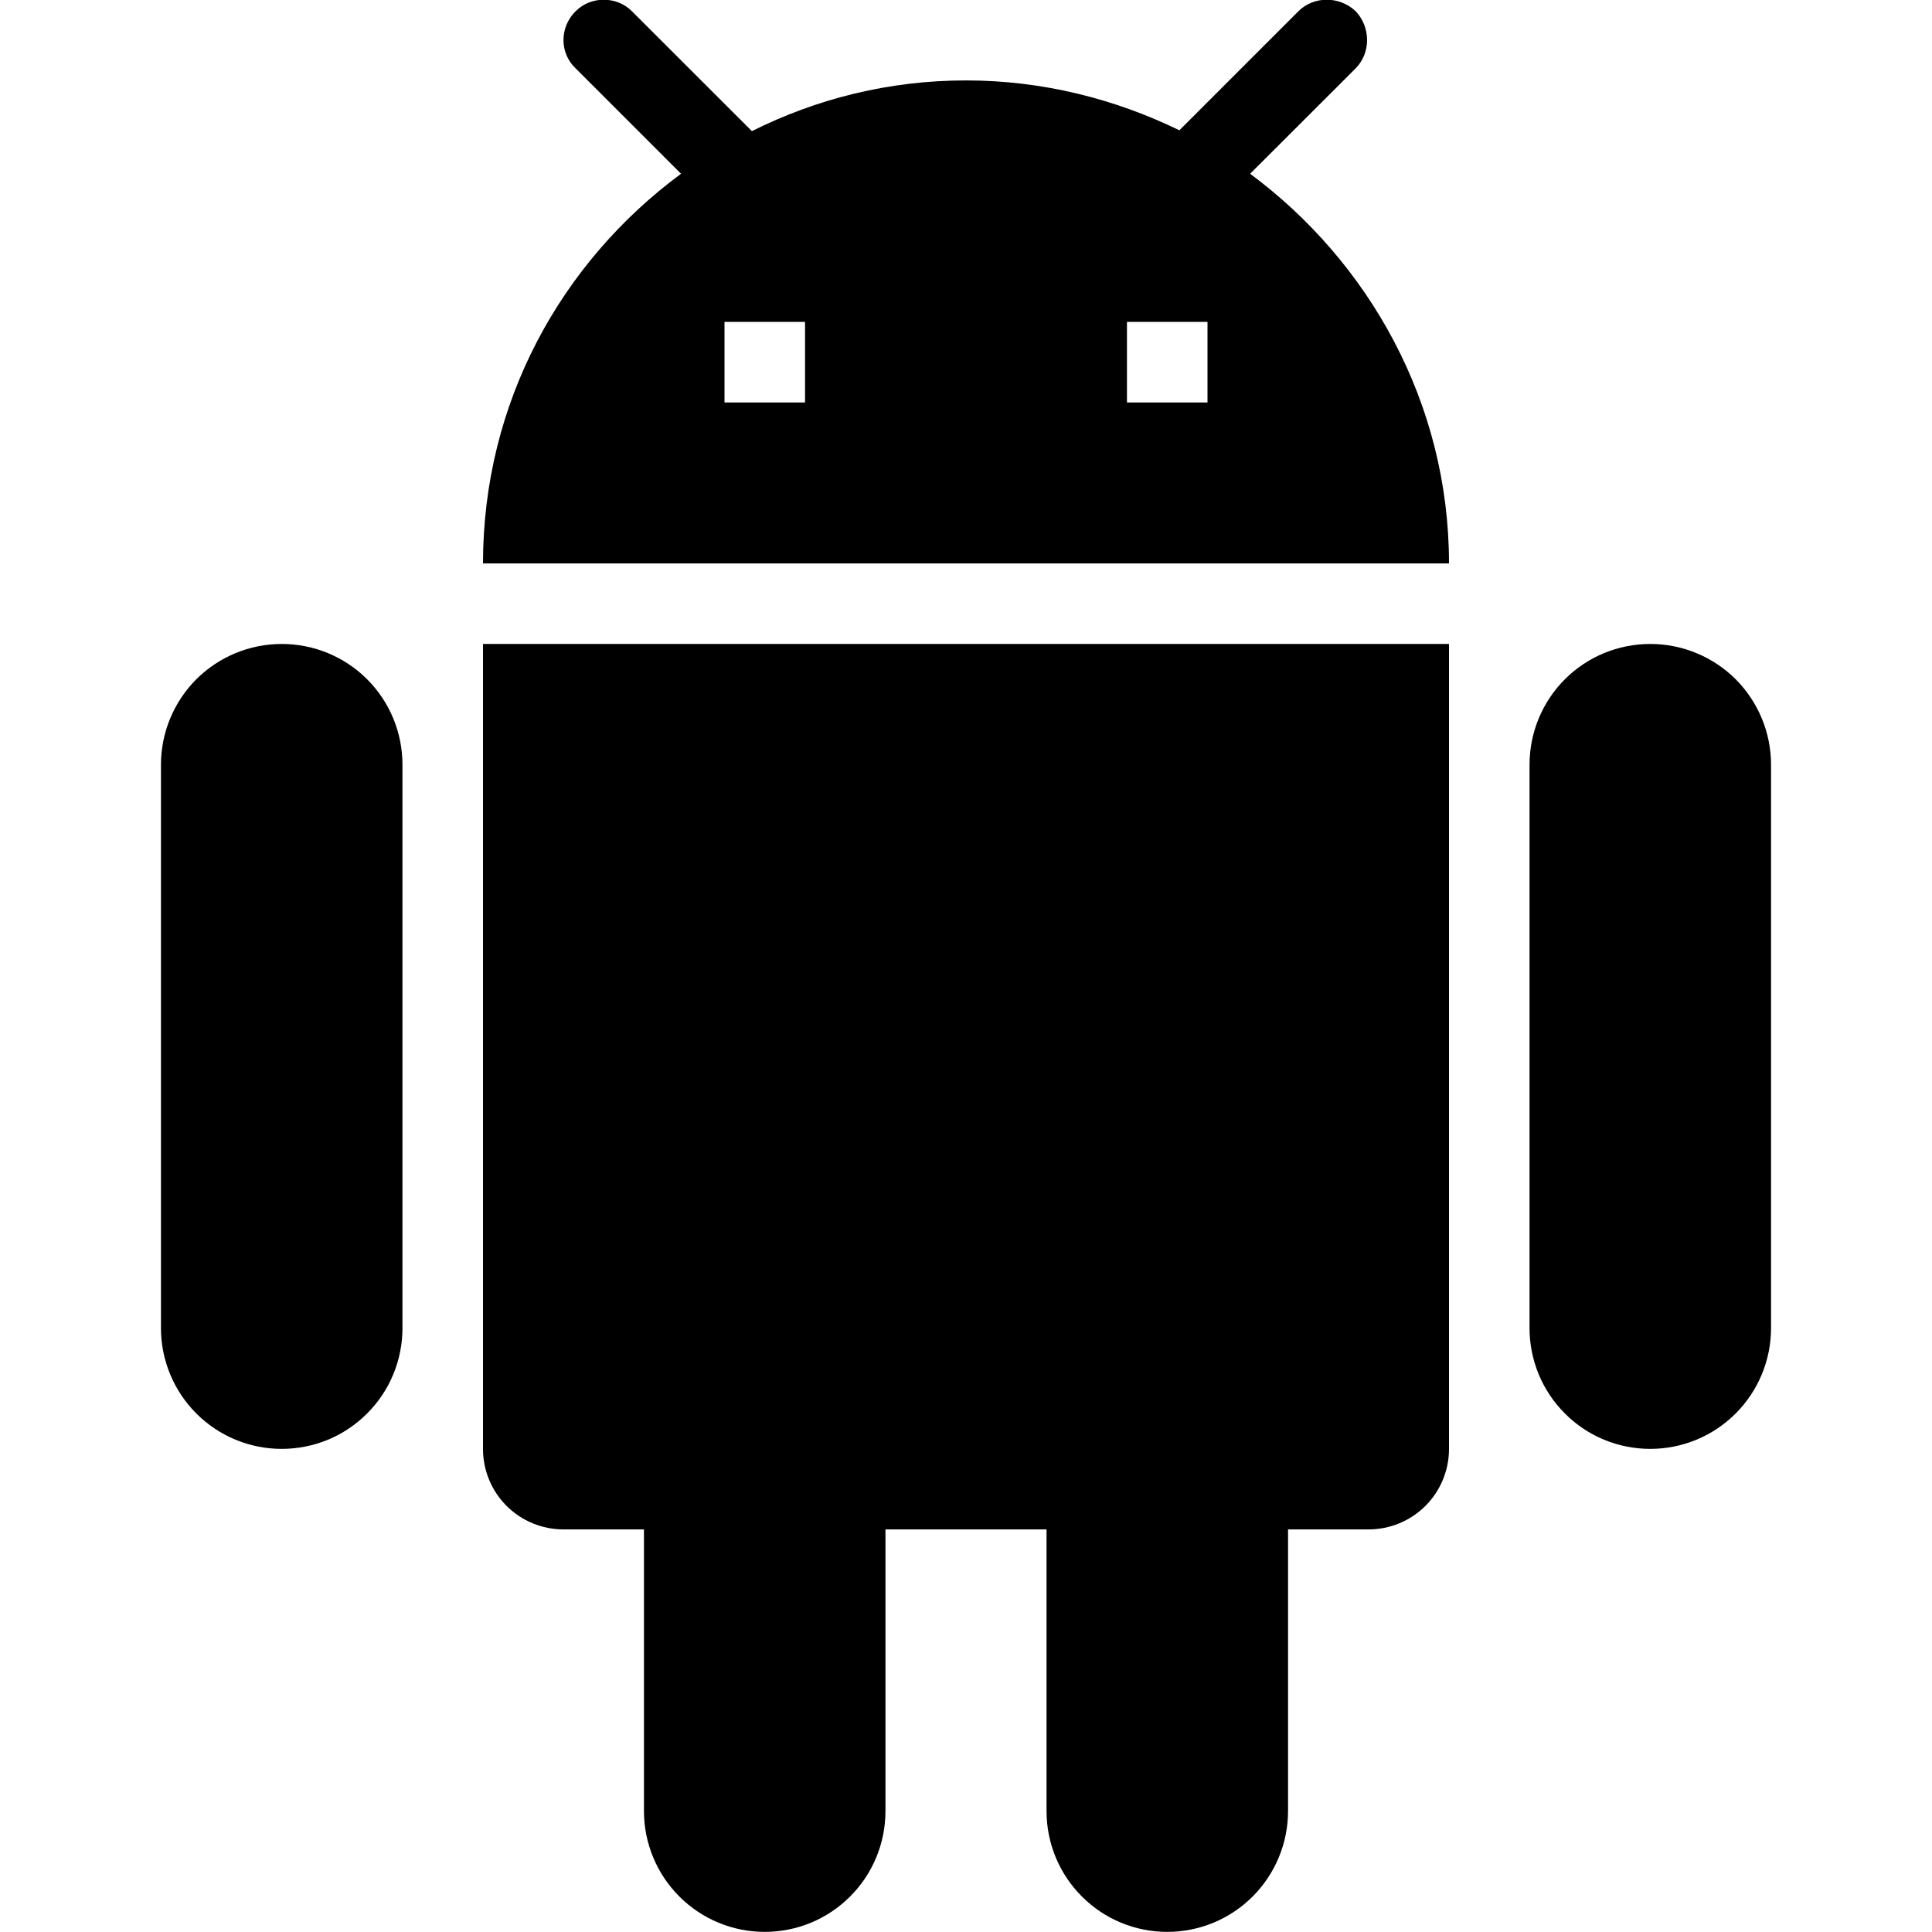 <svg width="16" height="16" viewBox="0 0 16 16" fill="none" xmlns="http://www.w3.org/2000/svg">
    <path d="M10 3.333H9.333V2.666H10V3.333ZM6.667 3.333H6V2.666H6.667V3.333ZM10.353 1.439L11.227 0.566C11.353 0.439 11.353 0.226 11.227 0.093C11.093 -0.034 10.88 -0.034 10.753 0.093L9.767 1.079C9.233 0.819 8.633 0.666 8 0.666C7.36 0.666 6.76 0.819 6.227 1.086L5.233 0.093C5.107 -0.034 4.893 -0.034 4.767 0.093C4.633 0.226 4.633 0.439 4.767 0.566L5.64 1.439C4.647 2.173 4 3.333 4 4.666H12C12 3.333 11.333 2.166 10.353 1.439ZM13.667 5.333C13.401 5.333 13.147 5.438 12.96 5.625C12.772 5.813 12.667 6.067 12.667 6.333V10.999C12.667 11.264 12.772 11.519 12.96 11.706C13.147 11.894 13.401 11.999 13.667 11.999C13.932 11.999 14.186 11.894 14.374 11.706C14.561 11.519 14.667 11.264 14.667 10.999V6.333C14.667 6.067 14.561 5.813 14.374 5.625C14.186 5.438 13.932 5.333 13.667 5.333ZM2.333 5.333C2.068 5.333 1.814 5.438 1.626 5.625C1.439 5.813 1.333 6.067 1.333 6.333V10.999C1.333 11.264 1.439 11.519 1.626 11.706C1.814 11.894 2.068 11.999 2.333 11.999C2.599 11.999 2.853 11.894 3.04 11.706C3.228 11.519 3.333 11.264 3.333 10.999V6.333C3.333 6.067 3.228 5.813 3.04 5.625C2.853 5.438 2.599 5.333 2.333 5.333ZM4 11.999C4 12.176 4.07 12.346 4.195 12.471C4.32 12.596 4.49 12.666 4.667 12.666H5.333V14.999C5.333 15.264 5.439 15.519 5.626 15.706C5.814 15.894 6.068 15.999 6.333 15.999C6.599 15.999 6.853 15.894 7.04 15.706C7.228 15.519 7.333 15.264 7.333 14.999V12.666H8.667V14.999C8.667 15.264 8.772 15.519 8.96 15.706C9.147 15.894 9.401 15.999 9.667 15.999C9.932 15.999 10.186 15.894 10.374 15.706C10.561 15.519 10.667 15.264 10.667 14.999V12.666H11.333C11.51 12.666 11.68 12.596 11.805 12.471C11.93 12.346 12 12.176 12 11.999V5.333H4V11.999Z" fill="black"/>
</svg>
